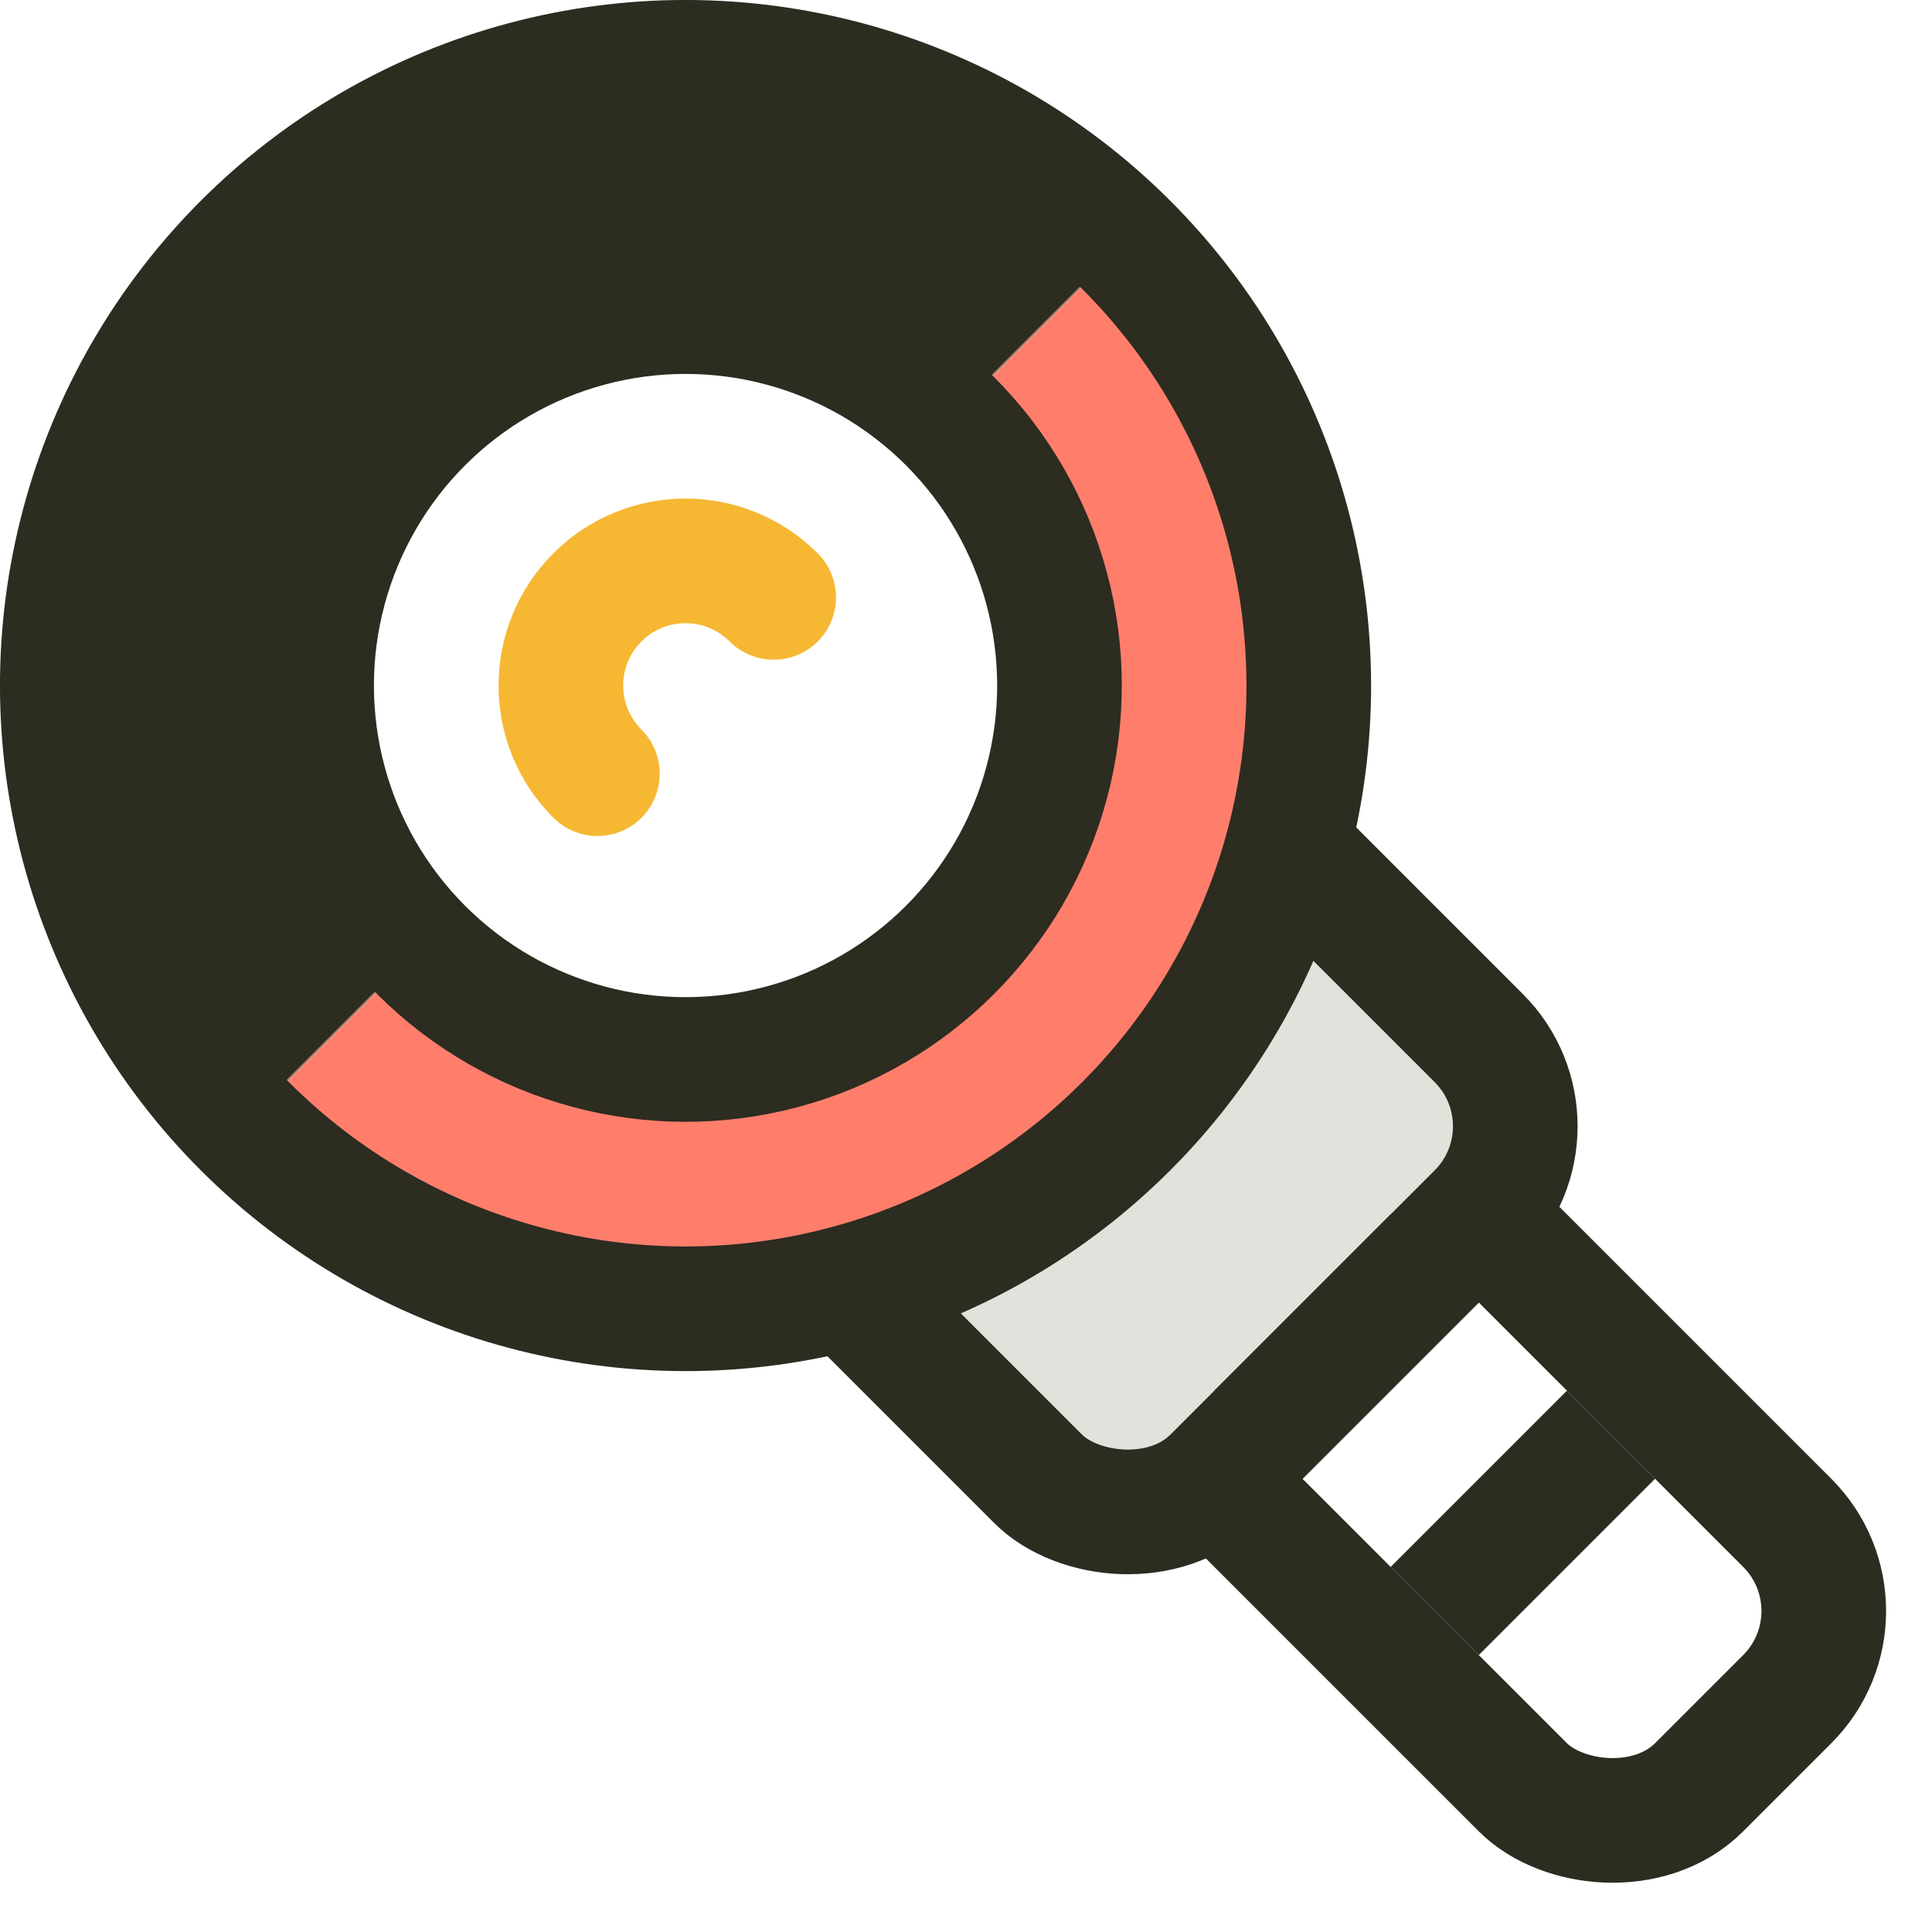 <svg xmlns="http://www.w3.org/2000/svg" width="31" height="31" viewBox="0 0 31 31" xmlns:xlink="http://www.w3.org/1999/xlink">
  <defs>
    <rect id="a" width="6" height="16" x="7" y="18" rx="2"/>
    <filter id="b" width="200%" height="200%" x="-50%" y="-50%" filterUnits="objectBoundingBox">
      <feOffset dy="-8" in="SourceAlpha" result="shadowOffsetInner1"/>
      <feComposite in="shadowOffsetInner1" in2="SourceAlpha" operator="arithmetic" k2="-1" k3="1" result="shadowInnerInner1"/>
      <feColorMatrix values="0 0 0 0 1 0 0 0 0 0.494 0 0 0 0 0.42 0 0 0 1 0" in="shadowInnerInner1" result="shadowMatrixInner1"/>
      <feOffset dy="-5" in="SourceAlpha" result="shadowOffsetInner2"/>
      <feComposite in="shadowOffsetInner2" in2="SourceAlpha" operator="arithmetic" k2="-1" k3="1" result="shadowInnerInner2"/>
      <feColorMatrix values="0 0 0 0 0.962 0 0 0 0 0.718 0 0 0 0 0.2 0 0 0 1 0" in="shadowInnerInner2" result="shadowMatrixInner2"/>
      <feMerge>
        <feMergeNode in="shadowMatrixInner1"/>
        <feMergeNode in="shadowMatrixInner2"/>
      </feMerge>
    </filter>
    <linearGradient id="d" x1="67.354%" x2="67.354%" y1="50%" y2="0%">
      <stop stop-color="#FFFFFF" stop-opacity="0" offset="0%"/>
      <stop stop-color="#2C2C21" offset=".635%"/>
      <stop stop-color="#2C2C21" offset="100%"/>
    </linearGradient>
    <circle id="c" cx="10" cy="10" r="10"/>
  </defs>
  <g fill="none" fill-rule="evenodd" transform="rotate(-45 11.707 9.293)">
    <use fill="#FFFFFF" xlink:href="#a"/>
    <use fill="black" filter="url(#b)" xlink:href="#a"/>
    <use stroke="#2C2C21" stroke-width="2" xlink:href="#a"/>
    <rect width="10" height="8" x="5" y="17" fill="#E0E2DB" stroke="#2C2C21" stroke-width="2" rx="2"/>
    <use fill="#FF7E6B" xlink:href="#c"/>
    <use fill="url(#d)" stroke="#2C2C21" stroke-width="2" xlink:href="#c"/>
    <circle cx="10" cy="10" r="6" fill="#FFFFFF" stroke="#2C2C21" stroke-width="2"/>
    <path stroke="#F6B733" stroke-width="2" d="M12,10 C12,8.895 11.105,8 10,8 C8.895,8 8,8.895 8,10" stroke-linecap="round"/>
    <path stroke="#2C2C21" stroke-width="2" d="M8 29L12 29M8 25L12 25"/>
  </g>
</svg>
